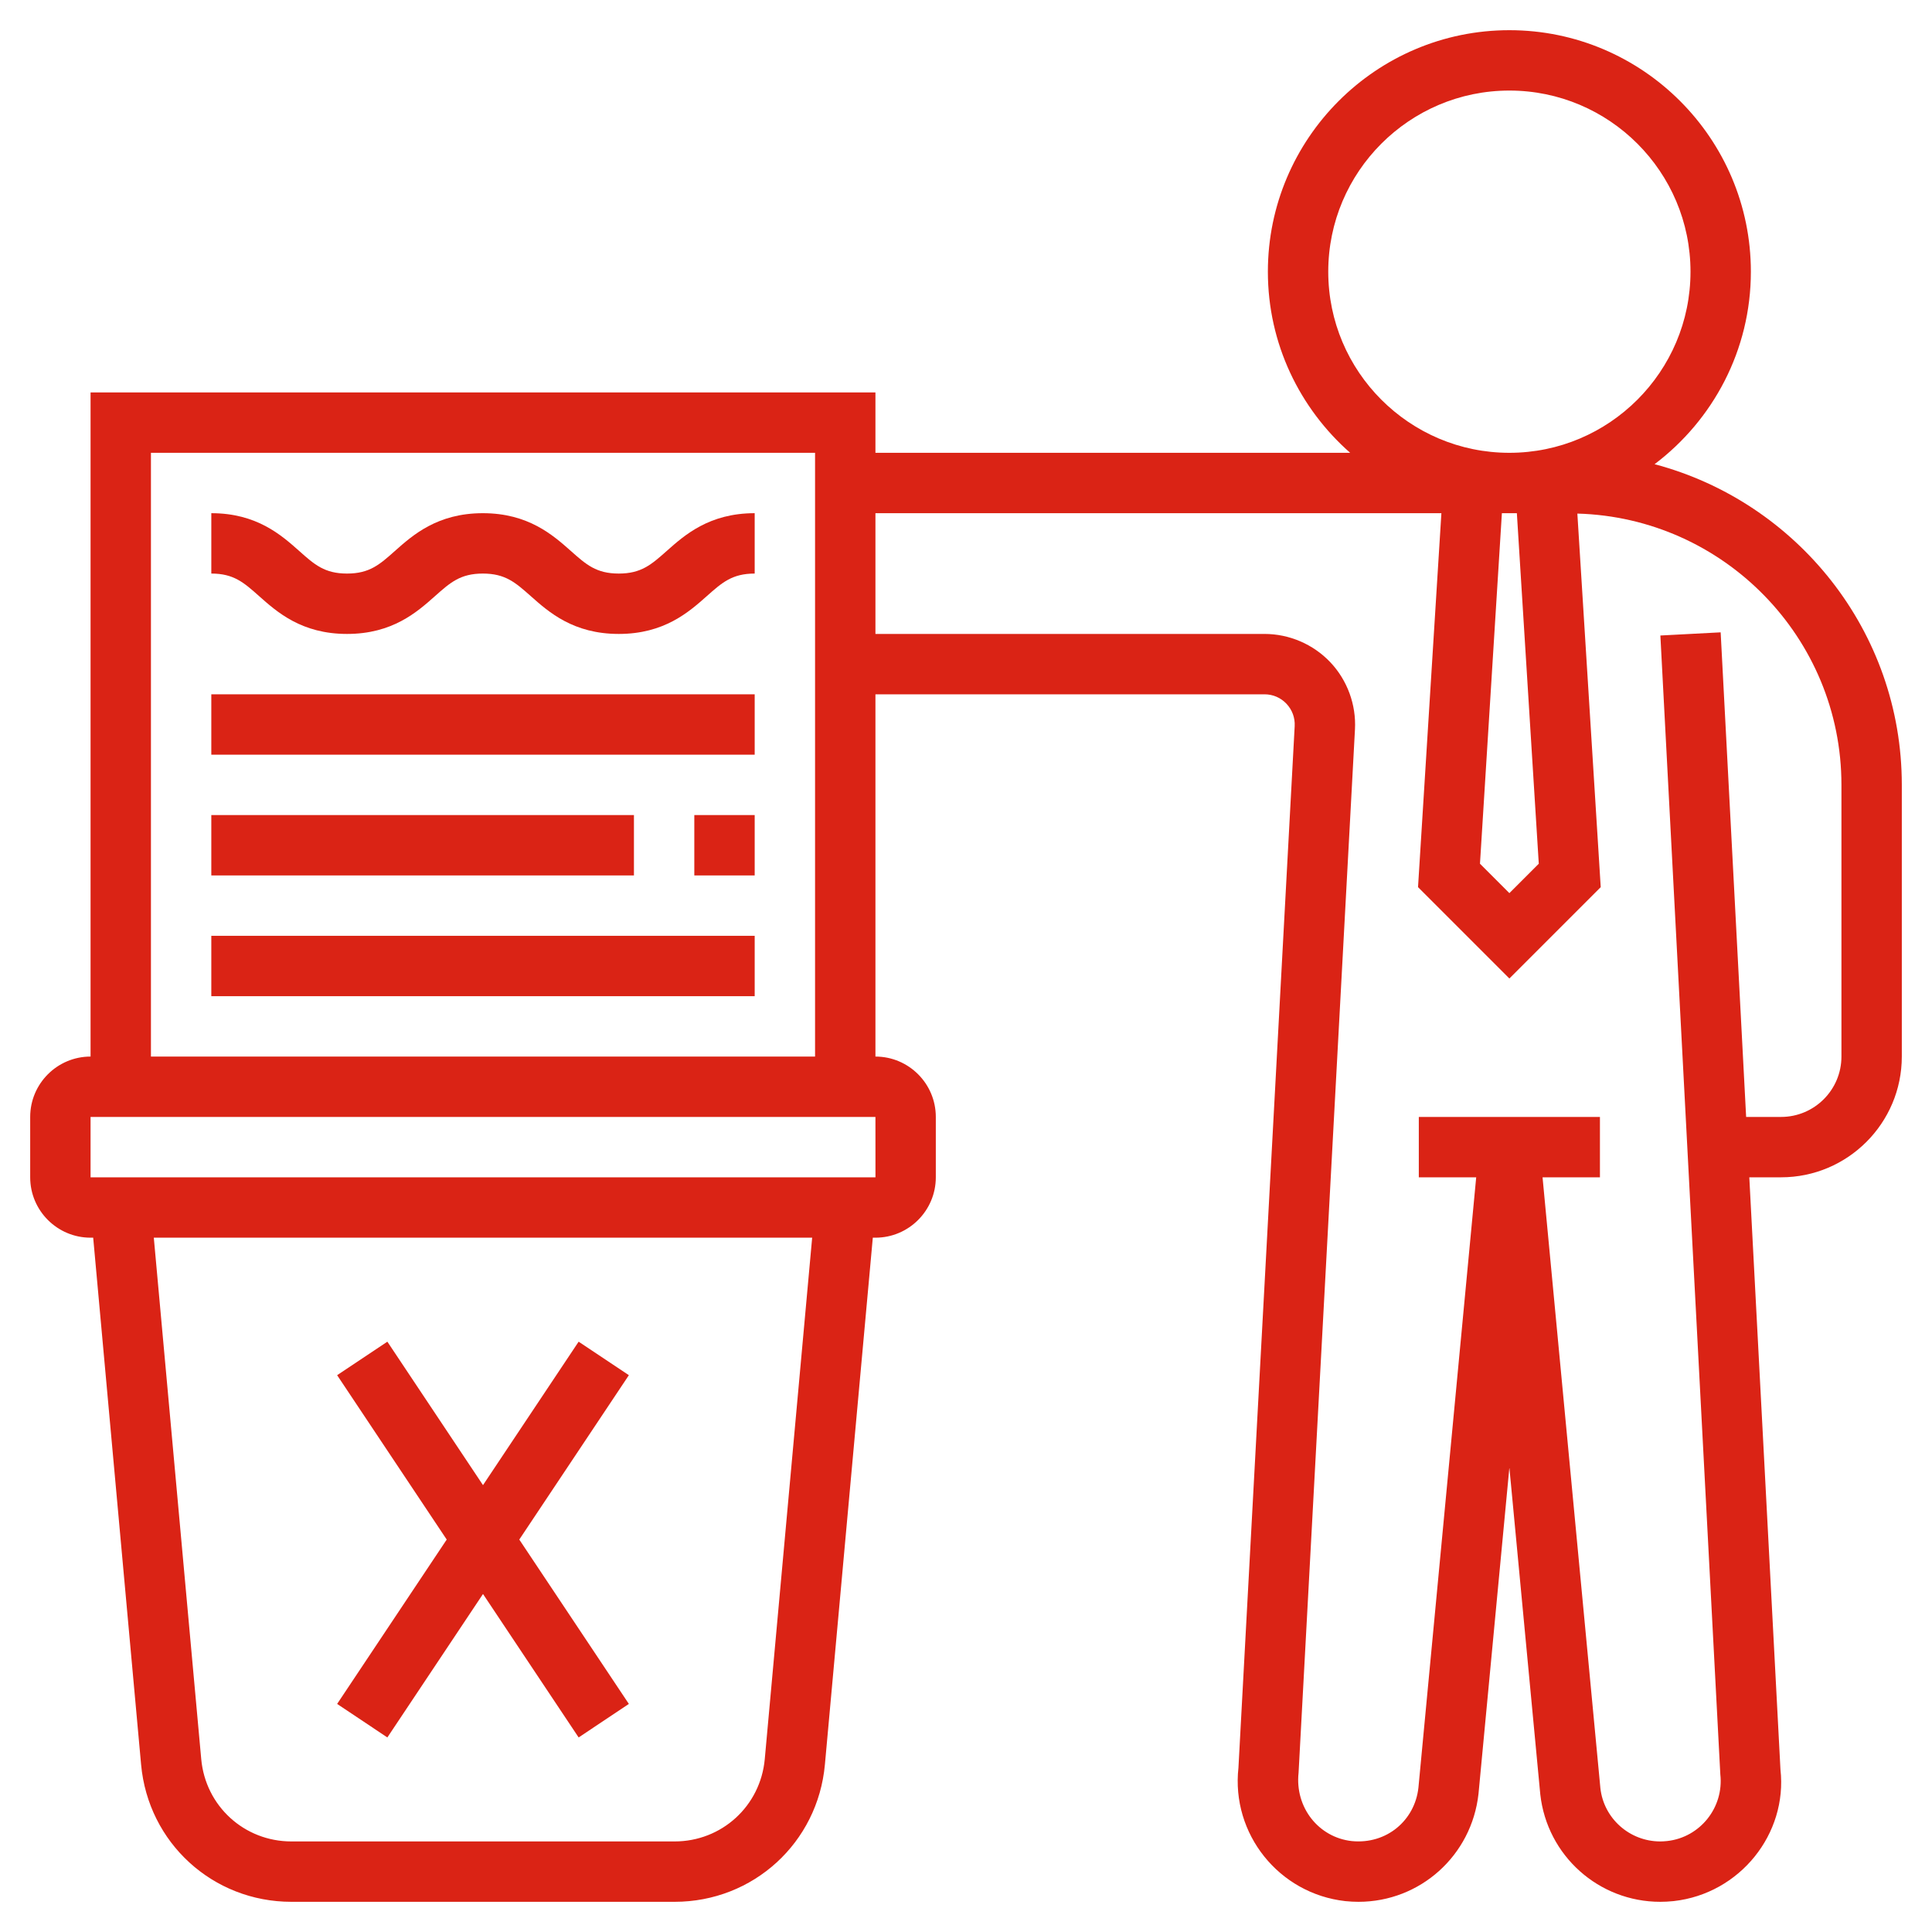 <?xml version="1.0"?>
<svg xmlns="http://www.w3.org/2000/svg" id="Layer_5" enable-background="new 0 0 64 64" height="512px" viewBox="0 0 64 64" width="512px" class=""><g><path d="m12.832 57.555 3.168-4.752 3.168 4.752 1.664-1.11-3.63-5.445 3.63-5.445-1.664-1.11-3.168 4.752-3.168-4.752-1.664 1.11 3.63 5.445-3.63 5.445z" data-original="#000000" class="active-path" data-old_color="#000000" fill="#DA2315"/><path d="m54.81 15.377c1.933-1.461 3.19-3.772 3.19-6.377 0-4.411-3.589-8-8-8s-8 3.589-8 8c0 2.39 1.059 4.533 2.726 6h-15.726v-2h-26v22c-1.103 0-2 .897-2 2v2c0 1.103.897 2 2 2h.087l1.587 17.453c.235 2.592 2.375 4.547 4.979 4.547h12.694c2.604 0 4.744-1.955 4.979-4.547l1.587-17.453h.087c1.103 0 2-.897 2-2v-2c0-1.103-.897-2-2-2v-12h12.889c.277 0 .535.11.726.312s.288.466.273.743l-1.863 34.504c-.244 2.19 1.34 4.172 3.54 4.418.16.016.298.023.436.023 2.041 0 3.75-1.53 3.976-3.576l1.023-10.809 1.024 10.826c.225 2.029 1.934 3.559 3.975 3.559.139 0 .276-.007.445-.024 2.191-.245 3.775-2.227 3.536-4.359l-1.032-19.617h1.052c2.206 0 4-1.794 4-4v-9c0-5.093-3.484-9.376-8.19-10.623zm-3.836 13.235-.974.974-.974-.974.726-11.612h.496zm-6.974-19.612c0-3.309 2.691-6 6-6s6 2.691 6 6-2.691 6-6 6-6-2.691-6-6zm-18.666 49.271c-.141 1.556-1.425 2.729-2.987 2.729h-12.694c-1.562 0-2.846-1.173-2.987-2.729l-1.571-17.271h21.809zm3.667-19.271h-26.001v-2h26zm-24.001-4v-20h22v20zm56 0c0 1.103-.897 2-2 2h-1.157l-.844-16.053-1.997.105 1.986 37.727c.122 1.096-.67 2.086-1.757 2.207-.086.009-.159.014-.232.014-1.02 0-1.874-.766-1.984-1.764l-1.916-20.236h1.901v-2h-6v2h1.901l-1.914 20.22c-.12 1.087-1.058 1.883-2.209 1.768-1.095-.122-1.887-1.112-1.761-2.265l1.868-34.561c.044-.819-.254-1.631-.818-2.226-.565-.595-1.358-.936-2.178-.936h-12.889v-4h18.748l-.774 12.388 3.026 3.026 3.026-3.026-.774-12.375c4.846.135 8.748 4.109 8.748 8.987z" data-original="#000000" class="active-path" data-old_color="#000000" fill="#DA2315"/><path d="m20.498 19c-.746 0-1.081-.298-1.587-.748-.596-.528-1.411-1.252-2.916-1.252s-2.32.724-2.915 1.253c-.505.45-.84.747-1.584.747s-1.078-.297-1.583-.747c-.595-.529-1.409-1.253-2.913-1.253v2c.743 0 1.077.297 1.583.747.594.528 1.408 1.253 2.913 1.253s2.319-.724 2.914-1.253c.506-.45.84-.747 1.585-.747.746 0 1.08.298 1.587.747.595.529 1.41 1.253 2.916 1.253 1.505 0 2.32-.724 2.915-1.252.506-.45.841-.748 1.587-.748v-2c-1.506 0-2.321.724-2.916 1.253-.506.449-.841.747-1.586.747z" data-original="#000000" class="active-path" data-old_color="#000000" fill="#DA2315"/><path d="m7 23h18v2h-18z" data-original="#000000" class="active-path" data-old_color="#000000" fill="#DA2315"/><path d="m7 27h14v2h-14z" data-original="#000000" class="active-path" data-old_color="#000000" fill="#DA2315"/><path d="m23 27h2v2h-2z" data-original="#000000" class="active-path" data-old_color="#000000" fill="#DA2315"/><path d="m7 31h18v2h-18z" data-original="#000000" class="active-path" data-old_color="#000000" fill="#DA2315"/></g> </svg>
